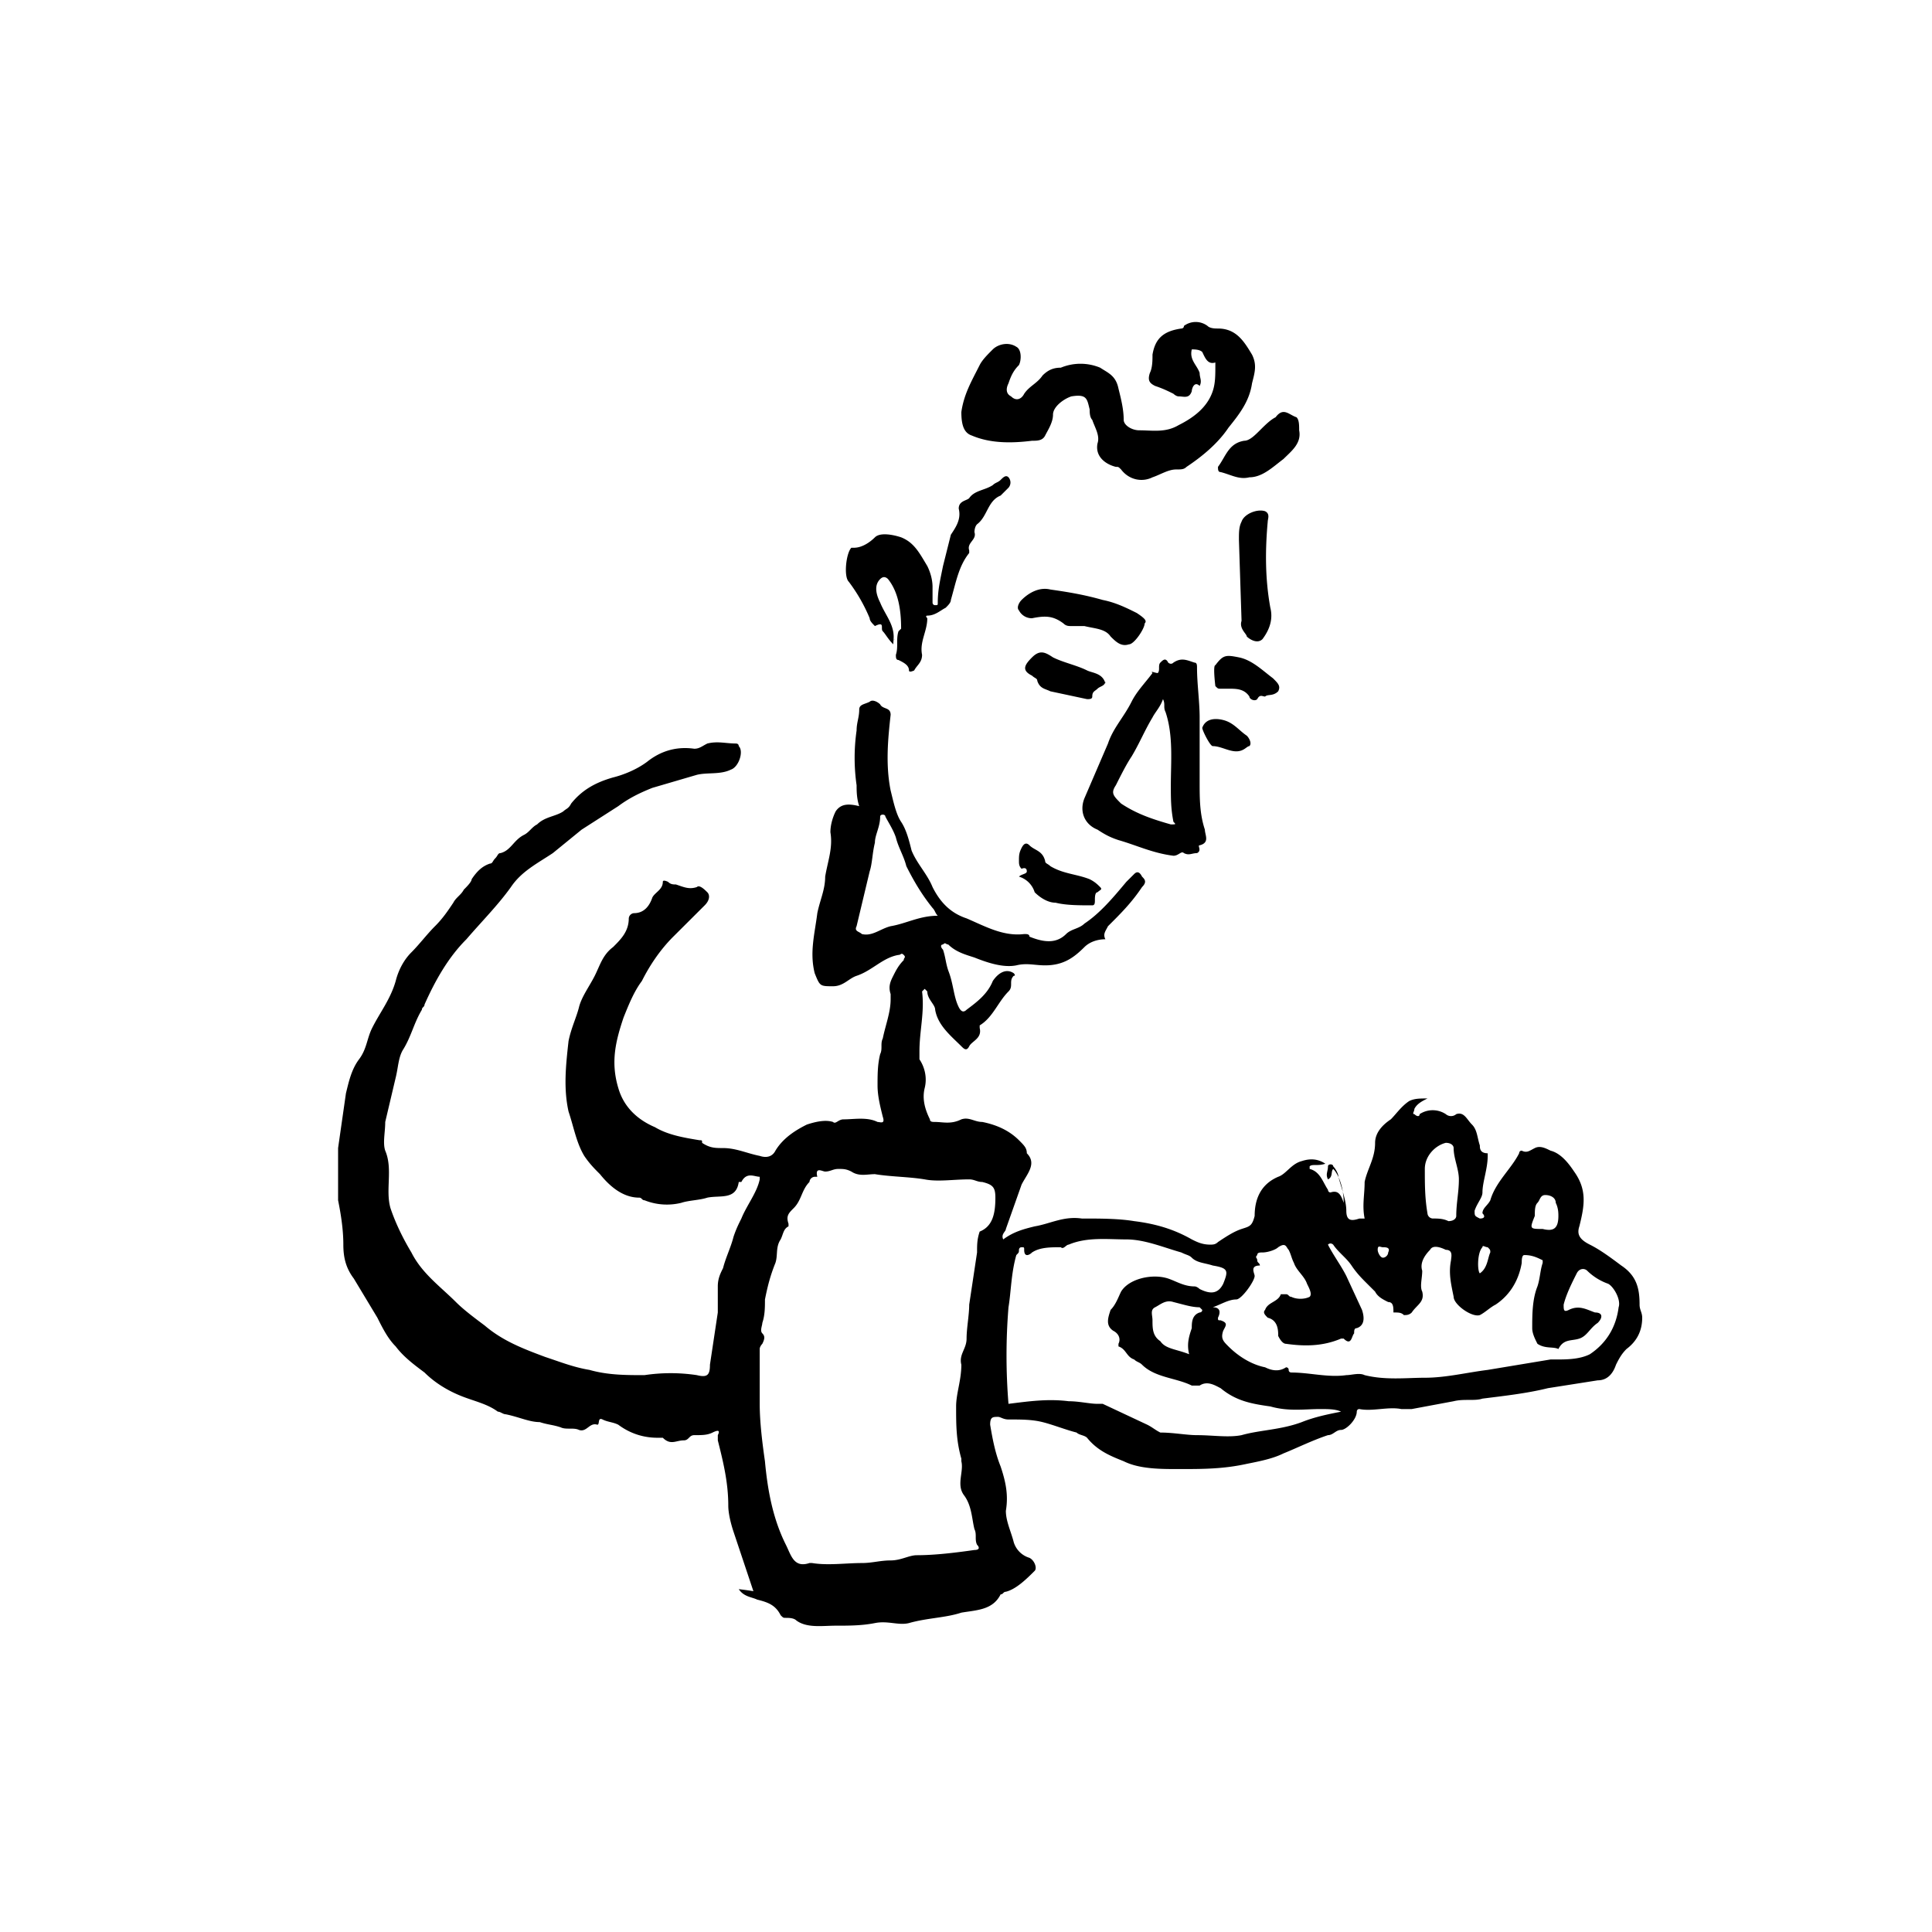 <svg height="70" width="70" viewBox="0 0 120 120" xmlns="http://www.w3.org/2000/svg"><path fill="currentColor" d="M46.861 99.029l-1.3-3.89c-.163-.487-.326-1.136-.326-1.622 0-1.459-.325-2.756-.65-4.053v-.324c.162-.324 0-.324-.326-.162s-.65.162-1.139.162c-.325 0-.325.324-.65.324-.488 0-.813.325-1.301-.162h-.326c-.976 0-1.789-.324-2.44-.81-.325-.163-.65-.163-.975-.325s-.163.325-.326.325c-.488-.163-.65.486-1.138.324-.325-.162-.813 0-1.139-.162-.488-.162-.813-.162-1.3-.325-.651 0-1.302-.324-2.115-.486-.163 0-.326-.162-.488-.162-.65-.486-1.464-.648-2.277-.973s-1.627-.81-2.277-1.459c-.651-.486-1.302-.972-1.79-1.62-.488-.487-.813-1.136-1.138-1.784l-1.464-2.432c-.488-.648-.65-1.296-.65-2.107 0-.973-.163-1.945-.326-2.756v-3.242l.488-3.404c.163-.649.325-1.46.813-2.108s.488-1.297.814-1.945c.487-.973 1.138-1.783 1.463-2.918.163-.649.488-1.297.976-1.783s.976-1.135 1.464-1.621.813-.973 1.139-1.46c.162-.324.488-.486.65-.81.163-.162.488-.486.488-.648.325-.487.65-.811 1.139-.973.162 0 .162-.162.325-.324s.163-.325.325-.325c.65-.162.814-.81 1.464-1.134.325-.162.488-.487.813-.649.488-.486 1.139-.486 1.627-.81.163-.162.325-.162.488-.487.65-.81 1.464-1.297 2.602-1.62.65-.163 1.464-.487 2.115-.973.813-.649 1.789-.973 2.928-.811.325 0 .487-.162.813-.324.65-.162 1.138 0 1.789 0 0 0 .163 0 .163.162.325.324 0 1.297-.488 1.459-.651.324-1.464.162-2.115.324l-2.765.81c-.813.325-1.464.65-2.114 1.135l-2.278 1.46-1.789 1.458c-.976.649-1.951 1.135-2.602 2.108-.813 1.135-1.79 2.107-2.765 3.242-1.139 1.135-1.952 2.594-2.602 4.053 0 .162-.163.162-.163.324-.488.81-.65 1.621-1.139 2.432-.325.486-.325 1.135-.488 1.783l-.65 2.756c0 .648-.163 1.297 0 1.783.488 1.135 0 2.432.325 3.566.325.973.813 1.946 1.301 2.756.65 1.297 1.79 2.108 2.765 3.08.488.487 1.139.973 1.79 1.46 1.138.972 2.44 1.458 3.74 1.945.976.324 1.79.648 2.766.81 1.138.325 2.277.325 3.415.325a10.94 10.94 0 0 1 3.253 0c.65.162.813 0 .813-.649l.488-3.242V79.9c0-.487.163-.81.326-1.135.162-.648.488-1.297.65-1.945.163-.487.325-.81.488-1.135.325-.81.976-1.621 1.139-2.432v-.162c-.325 0-.813-.324-1.139.324h-.163c-.162 1.135-1.138.81-1.951.973-.488.162-1.139.162-1.627.324a3.743 3.743 0 0 1-2.277-.162c-.163 0-.163-.162-.325-.162-.976 0-1.79-.648-2.44-1.459-.325-.324-.65-.648-.976-1.135-.488-.81-.65-1.783-.976-2.756-.325-1.459-.162-2.918 0-4.377.163-.81.488-1.459.65-2.107s.651-1.297.977-1.945.488-1.297 1.138-1.784c.488-.486.976-.972.976-1.783a.35.35 0 0 1 .325-.324c.651 0 .976-.486 1.14-.973.162-.324.65-.486.65-.972 0-.163.325 0 .325 0 .163.162.325.162.488.162.488.162.813.324 1.301.162.163-.162.488.162.65.324s.163.486-.162.81l-1.952 1.946c-.813.81-1.464 1.783-1.952 2.756-.487.648-.813 1.459-1.138 2.27-.488 1.458-.813 2.755-.325 4.376.325 1.135 1.138 1.946 2.277 2.432.813.486 1.789.648 2.765.81.162 0 .162 0 .162.163.488.324.814.324 1.302.324.813 0 1.464.324 2.277.486.488.162.813 0 .976-.324.488-.81 1.3-1.297 1.951-1.621.488-.162 1.139-.324 1.627-.162.163.162.325-.162.65-.162.651 0 1.464-.162 2.115.162.163 0 .488.162.325-.324-.162-.649-.325-1.297-.325-1.946s0-1.297.163-1.945c.162-.324 0-.648.162-.973.163-.81.488-1.62.488-2.431v-.325c-.162-.486 0-.81.163-1.134s.325-.649.65-.973c0-.162.163-.162 0-.324s-.162 0-.325 0c-.976.162-1.626.972-2.602 1.297-.488.162-.813.648-1.464.648-.813 0-.813 0-1.139-.81-.325-1.297 0-2.432.163-3.729.163-.81.488-1.459.488-2.27.163-.972.488-1.783.325-2.755 0-.487.163-.973.326-1.297.325-.487.813-.487 1.463-.325-.162-.486-.162-.972-.162-1.296a11.94 11.94 0 0 1 0-3.405c0-.486.163-.81.163-1.297 0-.324.325-.324.65-.486.163-.162.488 0 .65.162.163.324.651.162.651.649-.162 1.459-.325 3.08 0 4.7.163.65.326 1.46.65 1.946s.489 1.135.651 1.783c.326.81.976 1.46 1.302 2.27.488.972 1.138 1.621 2.114 1.945 1.139.486 2.277 1.135 3.578.973.163 0 .326 0 .326.162.813.324 1.626.486 2.277-.162.325-.324.813-.324 1.138-.649.976-.648 1.79-1.62 2.603-2.593l.488-.487c.162-.162.325-.162.488.162.162.163.325.325 0 .649-.65.972-1.302 1.621-2.115 2.431-.162.325-.325.487-.162.811-.488 0-.976.162-1.302.486-.65.649-1.3 1.135-2.44 1.135-.65 0-1.138-.162-1.789 0-.813.162-1.789-.162-2.602-.486-.488-.162-1.139-.324-1.626-.81-.163 0-.163-.163-.326 0-.162 0-.162.161 0 .323.163.487.163.811.326 1.297.325.81.325 1.622.65 2.27.163.324.325.324.488.162.65-.486 1.301-.973 1.627-1.783.325-.486.813-.81 1.3-.486 0 0 .163.162 0 .162-.324.324 0 .648-.324.972-.651.649-.976 1.621-1.79 2.108v.162c.163.648-.487.81-.65 1.135s-.325.162-.488 0c-.65-.649-1.464-1.297-1.627-2.27 0-.324-.488-.648-.488-1.135l-.162-.162-.163.162c.163 1.297-.163 2.432-.163 3.729v.486c.326.486.488 1.135.326 1.783s0 1.297.325 1.946c0 .162.163.162.325.162.488 0 .976.162 1.627-.162.488-.162.813.162 1.301.162.813.162 1.627.486 2.277 1.135.325.324.488.486.488.81.65.649 0 1.297-.325 1.945l-.976 2.756c0 .162-.325.325-.163.649.65-.487 1.301-.649 1.952-.81.976-.163 1.79-.65 2.928-.487 1.138 0 2.277 0 3.253.162 1.301.162 2.44.486 3.578 1.135.325.162.65.324 1.139.324.162 0 .325 0 .488-.162.488-.324.975-.649 1.464-.81s.65-.163.813-.811c0-.973.325-1.946 1.464-2.432.487-.162.813-.81 1.463-.973.488-.162.976-.162 1.464.163-.488.162-.813 0-.976.162v.162c.651.162.814.81 1.139 1.297 0 0 0 .162.163.162.487-.162.65.162.813.648 0-.972-.326-1.783-.65-2.107-.163.162 0 .486-.326.648-.163-.324 0-.486 0-.81 0-.162.325-.162.325 0 .163.162.325.486.325.648.163.649.489 1.46.489 2.108s.325.648.813.486h.325c-.163-.81 0-1.46 0-2.27.163-.81.65-1.459.65-2.431 0-.649.489-1.135.976-1.46.326-.323.651-.81 1.14-1.134.324-.162.65-.162 1.138-.162-.326.162-.65.324-.814.648 0 .162-.162.325 0 .325.163.162.326.162.326 0a1.481 1.481 0 0 1 1.626 0 .496.496 0 0 0 .65 0c.489-.163.651.324.977.648s.325.81.488 1.297c0 .162 0 .486.488.486v.162c0 .81-.326 1.621-.326 2.27 0 .324-.325.648-.488 1.135 0 .324 0 .324.326.486.325 0 .325-.162.162-.324 0-.325.326-.487.488-.81.326-1.136 1.302-1.946 1.79-2.919 0 0 0-.162.162-.162.325.162.488 0 .813-.162s.65 0 .976.162c.65.162 1.139.81 1.464 1.297.813 1.135.65 2.107.325 3.404-.162.486 0 .81.651 1.135s1.301.81 1.952 1.297c.976.648 1.138 1.459 1.138 2.431 0 .325.163.487.163.811 0 .81-.325 1.459-.976 1.945-.325.325-.488.649-.651.973-.162.486-.487.973-1.138.973l-3.09.486c-1.302.324-2.766.486-4.067.649-.488.162-1.138 0-1.789.162l-2.602.486h-.65c-.814-.162-1.79.162-2.603 0-.163 0-.163.162-.163.162 0 .486-.65 1.135-.976 1.135s-.488.324-.813.324c-.976.324-1.952.81-2.765 1.135-.65.324-1.464.486-2.277.648-1.464.324-2.765.324-4.23.324-1.138 0-2.439 0-3.415-.486-.813-.324-1.626-.648-2.277-1.459-.163-.162-.488-.162-.65-.324-.651-.162-1.464-.486-2.115-.648s-1.301-.163-2.114-.163c-.326 0-.488-.162-.651-.162-.325 0-.488 0-.488.487.163.972.325 1.783.65 2.593.326.973.489 1.784.326 2.756 0 .649.325 1.297.488 1.946a1.46 1.46 0 0 0 .976.972c.325.162.488.649.325.81-.488.487-1.139 1.135-1.79 1.298-.162 0-.162.162-.324.162-.488.972-1.464.972-2.44 1.135-.976.324-2.115.324-3.253.648-.65.162-1.301-.162-2.115 0s-1.626.162-2.44.162-1.788.162-2.44-.324c-.162-.162-.487-.162-.65-.162s-.162 0-.325-.162c-.325-.649-.813-.81-1.464-.973-.325-.162-.813-.162-1.139-.648 1.302.162 1.14.162.976.324zm14.964-24.641c0-.648-.162-.81-.813-.973-.325 0-.488-.162-.813-.162-.976 0-1.952.162-2.765 0-.976-.162-2.115-.162-3.09-.324-.489 0-.977.162-1.465-.162-.325-.162-.487-.162-.813-.162s-.488.162-.813.162c-.163 0-.65-.324-.488.324h-.163a.35.35 0 0 0-.325.324c-.488.487-.488 1.135-.976 1.621-.325.325-.488.487-.325.973v.162c-.325.162-.325.486-.488.81-.325.487-.163.973-.325 1.46-.326.81-.488 1.459-.65 2.27 0 .486-.001.972-.164 1.458 0 .162-.162.487 0 .649s.163.324 0 .648c0 0-.162.162-.162.324v3.405c0 1.135.162 2.431.325 3.566.163 1.783.488 3.567 1.301 5.188.326.648.488 1.459 1.464 1.134h.163c.976.163 2.114 0 3.09 0 .65 0 1.139-.162 1.79-.162s1.138-.324 1.626-.324c1.138 0 2.44-.162 3.578-.324.325 0 .325-.162.163-.324-.163-.325 0-.649-.163-.973-.163-.648-.163-1.459-.65-2.107s0-1.46-.163-2.108V90.6c-.325-1.135-.325-2.107-.325-3.242 0-.81.325-1.621.325-2.594-.163-.648.325-.973.325-1.621s.163-1.46.163-2.108l.488-3.242c0-.486 0-.81.162-1.297.814-.324.976-1.134.976-2.107zm.814 12.807c1.3-.162 2.44-.324 3.74-.162.651 0 1.302.162 1.79.162h.325l2.765 1.297c.325.162.488.324.813.486.813 0 1.627.162 2.277.162.976 0 1.952.162 2.766 0 1.138-.324 2.44-.324 3.74-.81.814-.325 1.627-.487 2.44-.649-.325-.162-.813-.162-1.301-.162-.976 0-1.952.162-3.09-.162-1.139-.162-2.115-.324-3.09-1.135-.326-.162-.814-.486-1.302-.162h-.488c-.976-.486-2.277-.486-3.09-1.297-.163-.162-.326-.162-.488-.324-.488-.162-.488-.649-.976-.81v-.163c.162-.324 0-.648-.325-.81-.488-.325-.326-.81-.163-1.297.325-.325.488-.81.65-1.135.489-.81 1.952-1.135 2.928-.81.488.162.976.486 1.627.486.162 0 .325.162.325.162.65.324 1.139.324 1.464-.324.325-.81.325-.973-.65-1.135-.489-.162-.977-.162-1.302-.486-.162-.163-.325-.163-.65-.325-1.14-.324-2.278-.81-3.416-.81s-2.44-.162-3.579.324c-.162 0-.325.324-.487.162-.651 0-1.302 0-1.79.324-.162.162-.488.325-.488-.162 0-.162 0-.162-.162-.162s-.163.162-.163.162c0 .162 0 .162-.163.324-.325 1.135-.325 2.27-.487 3.243a36.9 36.9 0 0 0 0 5.998zm23.91-5.674c0-.324 0-.649-.326-.649-.325-.162-.65-.324-.813-.648l-.488-.486c-.326-.325-.65-.649-.976-1.135s-.814-.81-1.139-1.297c0 0-.162-.162-.325 0 .325.648.813 1.297 1.139 1.945l.975 2.108c.163.486.163.972-.325 1.135-.163 0-.163.162-.163.324-.162.162-.162.81-.65.324h-.163c-1.138.486-2.277.486-3.416.324-.162 0-.325-.162-.487-.486 0-.324 0-.973-.651-1.135-.163-.162-.325-.324-.163-.486.163-.487.814-.487.976-.973h.325c.163 0 .163.162.326.162.325.162.813.162 1.138 0 .163-.162 0-.486-.162-.81-.163-.487-.65-.81-.813-1.297-.163-.325-.163-.487-.326-.81-.163-.163-.163-.487-.65-.163-.163.162-.651.324-.976.324-.163 0-.326 0-.326.162-.162.163 0 .163 0 .325s.163.162.163.324c-.65 0-.325.486-.325.648 0 .325-.813 1.46-1.139 1.46-.488 0-.976.323-1.464.486.488 0 .488.324.326.648 0 .162 0 .162.162.162.488.162.326.324.163.649-.163.486 0 .648.325.972.65.649 1.464 1.135 2.277 1.297.326.162.814.324 1.301 0 0 0 .163 0 .163.162s.163.162.163.162c1.138 0 2.277.325 3.416.163.325 0 .813-.163 1.138 0 1.301.324 2.602.162 3.741.162 1.301 0 2.602-.325 3.904-.487l3.903-.648h.325c.651 0 1.464 0 2.115-.324.976-.649 1.626-1.621 1.789-2.918.163-.487-.325-1.297-.65-1.46a3.544 3.544 0 0 1-1.302-.81c-.162-.162-.488-.162-.65.162-.326.649-.65 1.297-.813 1.945 0 .325 0 .487.325.325.65-.325 1.138 0 1.626.162.488 0 .488.324.163.648-.488.325-.65.81-1.139.973s-.975 0-1.3.648c-.326-.162-.814 0-1.302-.324-.163-.324-.325-.648-.325-.972 0-.811 0-1.784.325-2.594.163-.487.163-.973.325-1.46v-.161c-.325-.162-.65-.325-1.138-.325-.163 0-.163.325-.163.487-.163.972-.65 1.945-1.626 2.593-.326.163-.651.487-.976.649-.488.162-1.627-.649-1.627-1.135-.163-.81-.325-1.459-.163-2.27 0-.162.163-.648-.325-.648-.325-.162-.813-.324-.976 0-.325.324-.65.81-.488 1.297 0 .486-.162.973 0 1.297.163.648-.325.81-.65 1.297-.163.162-.326.162-.488.162-.163-.162-.325-.162-.65-.162zM58.246 56.88c-.163-.163-.163-.325-.325-.487-.65-.81-1.139-1.621-1.627-2.594-.163-.648-.488-1.135-.65-1.783-.163-.487-.488-.973-.651-1.297 0-.162-.325-.162-.325 0 0 .648-.326 1.135-.326 1.621-.162.648-.162 1.297-.325 1.783l-.813 3.404c-.163.325.163.325.325.487.65.162 1.139-.324 1.79-.486.975-.163 1.788-.649 2.927-.649zm32.368 16.372c0-.648-.326-1.297-.326-1.945 0-.162-.163-.324-.488-.324-.65.162-1.301.81-1.301 1.62 0 .973 0 1.784.163 2.757a.35.35 0 0 0 .325.324c.325 0 .65 0 .976.162.325 0 .488-.162.488-.324 0-.81.163-1.46.163-2.27zM73.86 84.115c-.162-.649 0-1.135.163-1.621 0-.325 0-.811.488-.973 0 0 .163 0 .163-.162l-.163-.162c-.488 0-.976-.163-1.627-.325-.487-.162-.813.162-1.138.325s-.163.486-.163.81c0 .486 0 .973.488 1.297.326.486.976.486 1.79.81zm22.934-8.592c0-.162 0-.487-.163-.81 0-.325-.325-.487-.65-.487s-.325.324-.488.486-.163.486-.163.81c-.325.811-.325.811.488.811.65.162.976 0 .976-.81zm-4.88 3.566c.489-.324.489-.972.651-1.297 0-.162 0-.162-.162-.324-.163 0-.326-.162-.326 0-.325.324-.325 1.46-.162 1.621zm-6.017-1.62c-.163 0-.326-.163-.326.161 0 .162.163.487.326.487s.325-.163.325-.325c.163-.324-.163-.324-.325-.324zM74.024 21.702c-.162.649.325.973.488 1.46 0 .323.163.486 0 .81-.325-.325-.488.162-.488.324-.162.486-.488.324-.813.324-.163 0-.326-.162-.326-.162-.325-.162-.65-.324-1.138-.486-.325-.162-.488-.325-.325-.81.162-.325.162-.811.162-1.136.163-.972.65-1.459 1.79-1.62 0 0 .162 0 .162-.163a1.22 1.22 0 0 1 1.464 0c.163.162.488.162.65.162 1.14 0 1.627.81 2.115 1.621.325.649.163 1.135 0 1.784-.163 1.134-.813 1.945-1.464 2.756-.65.972-1.626 1.783-2.602 2.431-.163.162-.325.162-.65.162-.489 0-.977.324-1.465.487-.65.324-1.463.162-1.952-.487-.162-.162-.162-.162-.325-.162-.65-.162-1.301-.648-1.138-1.459.162-.486-.163-.973-.326-1.459-.162-.162-.162-.486-.162-.648-.163-.649-.163-.973-1.139-.81-.488.161-1.138.648-1.138 1.134s-.326.973-.488 1.297-.488.324-.814.324c-1.3.162-2.602.162-3.74-.324-.489-.162-.651-.649-.651-1.46.163-1.134.65-1.944 1.138-2.917.163-.324.488-.649.814-.973s.976-.486 1.464-.162c.325.162.325.81.162 1.135-.325.324-.488.648-.65 1.135-.163.324-.163.648.162.81.325.324.65.162.813-.162.326-.486.814-.648 1.139-1.135.325-.324.65-.486 1.139-.486a3.181 3.181 0 0 1 2.44 0c.487.324.975.486 1.138 1.297.162.648.325 1.297.325 1.945 0 .324.488.649.976.649.813 0 1.627.162 2.44-.325.976-.486 1.789-1.134 2.114-2.107.163-.486.163-.973.163-1.621v-.162c-.488.162-.65-.325-.813-.649-.163-.162-.488-.162-.65-.162zM71.91 41.804c.162-.162 0-.486.162-.649s.326-.324.488 0c0 0 .163.163.325 0 .489-.324.814-.162 1.302 0 .162 0 .162.163.162.325 0 .972.163 2.107.163 3.08v4.052c0 .973 0 1.946.325 2.919 0 .324.326.81-.325.972-.163 0 .163.324-.163.486-.325 0-.488.163-.813 0-.162-.162-.325.163-.65.163-1.302-.163-2.278-.649-3.416-.973-.488-.162-.813-.324-1.301-.648-.814-.325-1.139-1.135-.814-1.946l1.464-3.404c.326-.973.976-1.621 1.464-2.594.325-.648.813-1.135 1.301-1.783-.162-.162.163 0 .326 0zm.325 1.62c-.163.487-.488.812-.65 1.136-.489.81-.814 1.62-1.302 2.431-.325.487-.65 1.135-.976 1.784-.325.486-.162.648.325 1.134.976.649 1.952.973 3.09 1.297.326 0 .326 0 .163-.162-.162-.81-.162-1.459-.162-2.27 0-1.458.162-3.08-.325-4.538-.163-.325 0-.487-.163-.811zM55.482 40.02c-.325-.324-.488-.648-.65-.81s.162-.648-.489-.324c-.162-.162-.325-.324-.325-.486a10.327 10.327 0 0 0-1.301-2.27c-.325-.324-.163-1.783.163-2.108h.162c.488 0 .976-.324 1.301-.648s1.139-.162 1.627 0c.813.324 1.138.973 1.626 1.783.163.325.326.81.326 1.297v.973s0 .162.162.162.163 0 .163-.162c0-.81.163-1.46.325-2.27l.488-1.945c.325-.486.65-.973.488-1.621 0-.486.488-.486.65-.649.326-.486.977-.486 1.465-.81.162-.162.325-.162.488-.324s.325-.325.488-.163a.492.492 0 0 1 0 .649l-.488.486c-.814.325-.814 1.297-1.464 1.783-.163.163-.163.487-.163.487.163.486-.488.648-.325 1.135v.162c-.65.81-.813 1.783-1.139 2.918 0 .162-.162.324-.325.486-.325.162-.65.486-1.139.486 0 0-.162 0 0 .163 0 .81-.488 1.459-.325 2.269 0 .486-.325.649-.488.973 0 0-.325.162-.325 0 0-.325-.325-.487-.65-.649-.163 0-.163-.162-.163-.324.162-.486 0-.973.162-1.459l.163-.162c0-1.135-.163-2.27-.813-3.08-.163-.162-.326-.162-.488 0-.326.324-.326.81 0 1.459.325.81.976 1.459.813 2.431.163-.324 0-.162 0 .163zm15.614-1.296c0 .324-.65 1.297-.975 1.297-.489.162-.814-.163-1.14-.487-.324-.486-.975-.486-1.626-.648h-.813c-.163 0-.325 0-.488-.162-.65-.487-1.138-.487-1.952-.324a.895.895 0 0 1-.813-.487c-.163-.162 0-.486.163-.648.488-.487 1.138-.81 1.789-.649 1.138.162 2.114.325 3.253.649.813.162 1.464.486 2.114.81.488.325.651.487.488.649zm6.019-.162l-.163-5.026c0-.486 0-.81.163-1.135.162-.486.975-.81 1.463-.648.326.162.163.486.163.648-.163 1.784-.163 3.567.163 5.35.162.649 0 1.297-.488 1.945-.326.325-.814 0-.976-.162 0-.162-.488-.486-.325-.972zm3.578-11.834c.162.81-.488 1.296-.976 1.783-.65.486-1.301 1.135-2.115 1.135-.65.162-1.138-.163-1.789-.325-.162 0-.162-.162-.162-.324.488-.648.65-1.459 1.626-1.621.325 0 .65-.324.976-.648s.65-.649.976-.811c.488-.648.813-.162 1.301 0 .163.162.163.486.163.81z"></path><path fill="currentColor" d="M63.29 54.448c.162-.162.487-.162.487-.324 0-.324-.325-.162-.325-.162-.163-.162-.163-.324-.163-.486 0-.325 0-.487.163-.81s.325-.325.488-.163c.325.324.813.324.976.973 0 .162.162.162.325.324.813.486 1.627.486 2.44.81.325.163.488.325.65.487s0 .162-.162.324c-.163 0-.163.324-.163.486s0 .325-.163.325c-.813 0-1.626 0-2.277-.163-.488 0-.976-.324-1.3-.648a1.464 1.464 0 0 0-.977-.973zm5.367-12.158c0 .324-.326.324-.488.486s-.326.163-.326.487c0 .162-.162.162-.325.162l-2.277-.486c-.325-.163-.65-.163-.813-.649 0-.162-.163-.162-.326-.324-.65-.324-.488-.648 0-1.135s.814-.324 1.302 0c.65.324 1.464.486 2.114.81.325.163.976.163 1.139.811v-.162zm9.921.973c-.162 0-.325-.162-.488.162-.162.162-.488 0-.488-.162-.325-.486-.813-.486-1.3-.486h-.489c-.162 0-.162 0-.325-.163 0 0-.163-1.296 0-1.296.488-.649.65-.649 1.464-.487s1.464.81 2.114 1.297c.326.324.488.486.325.81-.325.325-.65.163-.813.325zm-1.788 3.404c-.489 0-.977-.324-1.465-.324-.162 0-.65-.973-.65-1.135.162-.486.65-.648 1.3-.486s.977.648 1.465.972c.162.163.325.487.162.649-.162 0-.325.324-.813.324z"></path></svg>